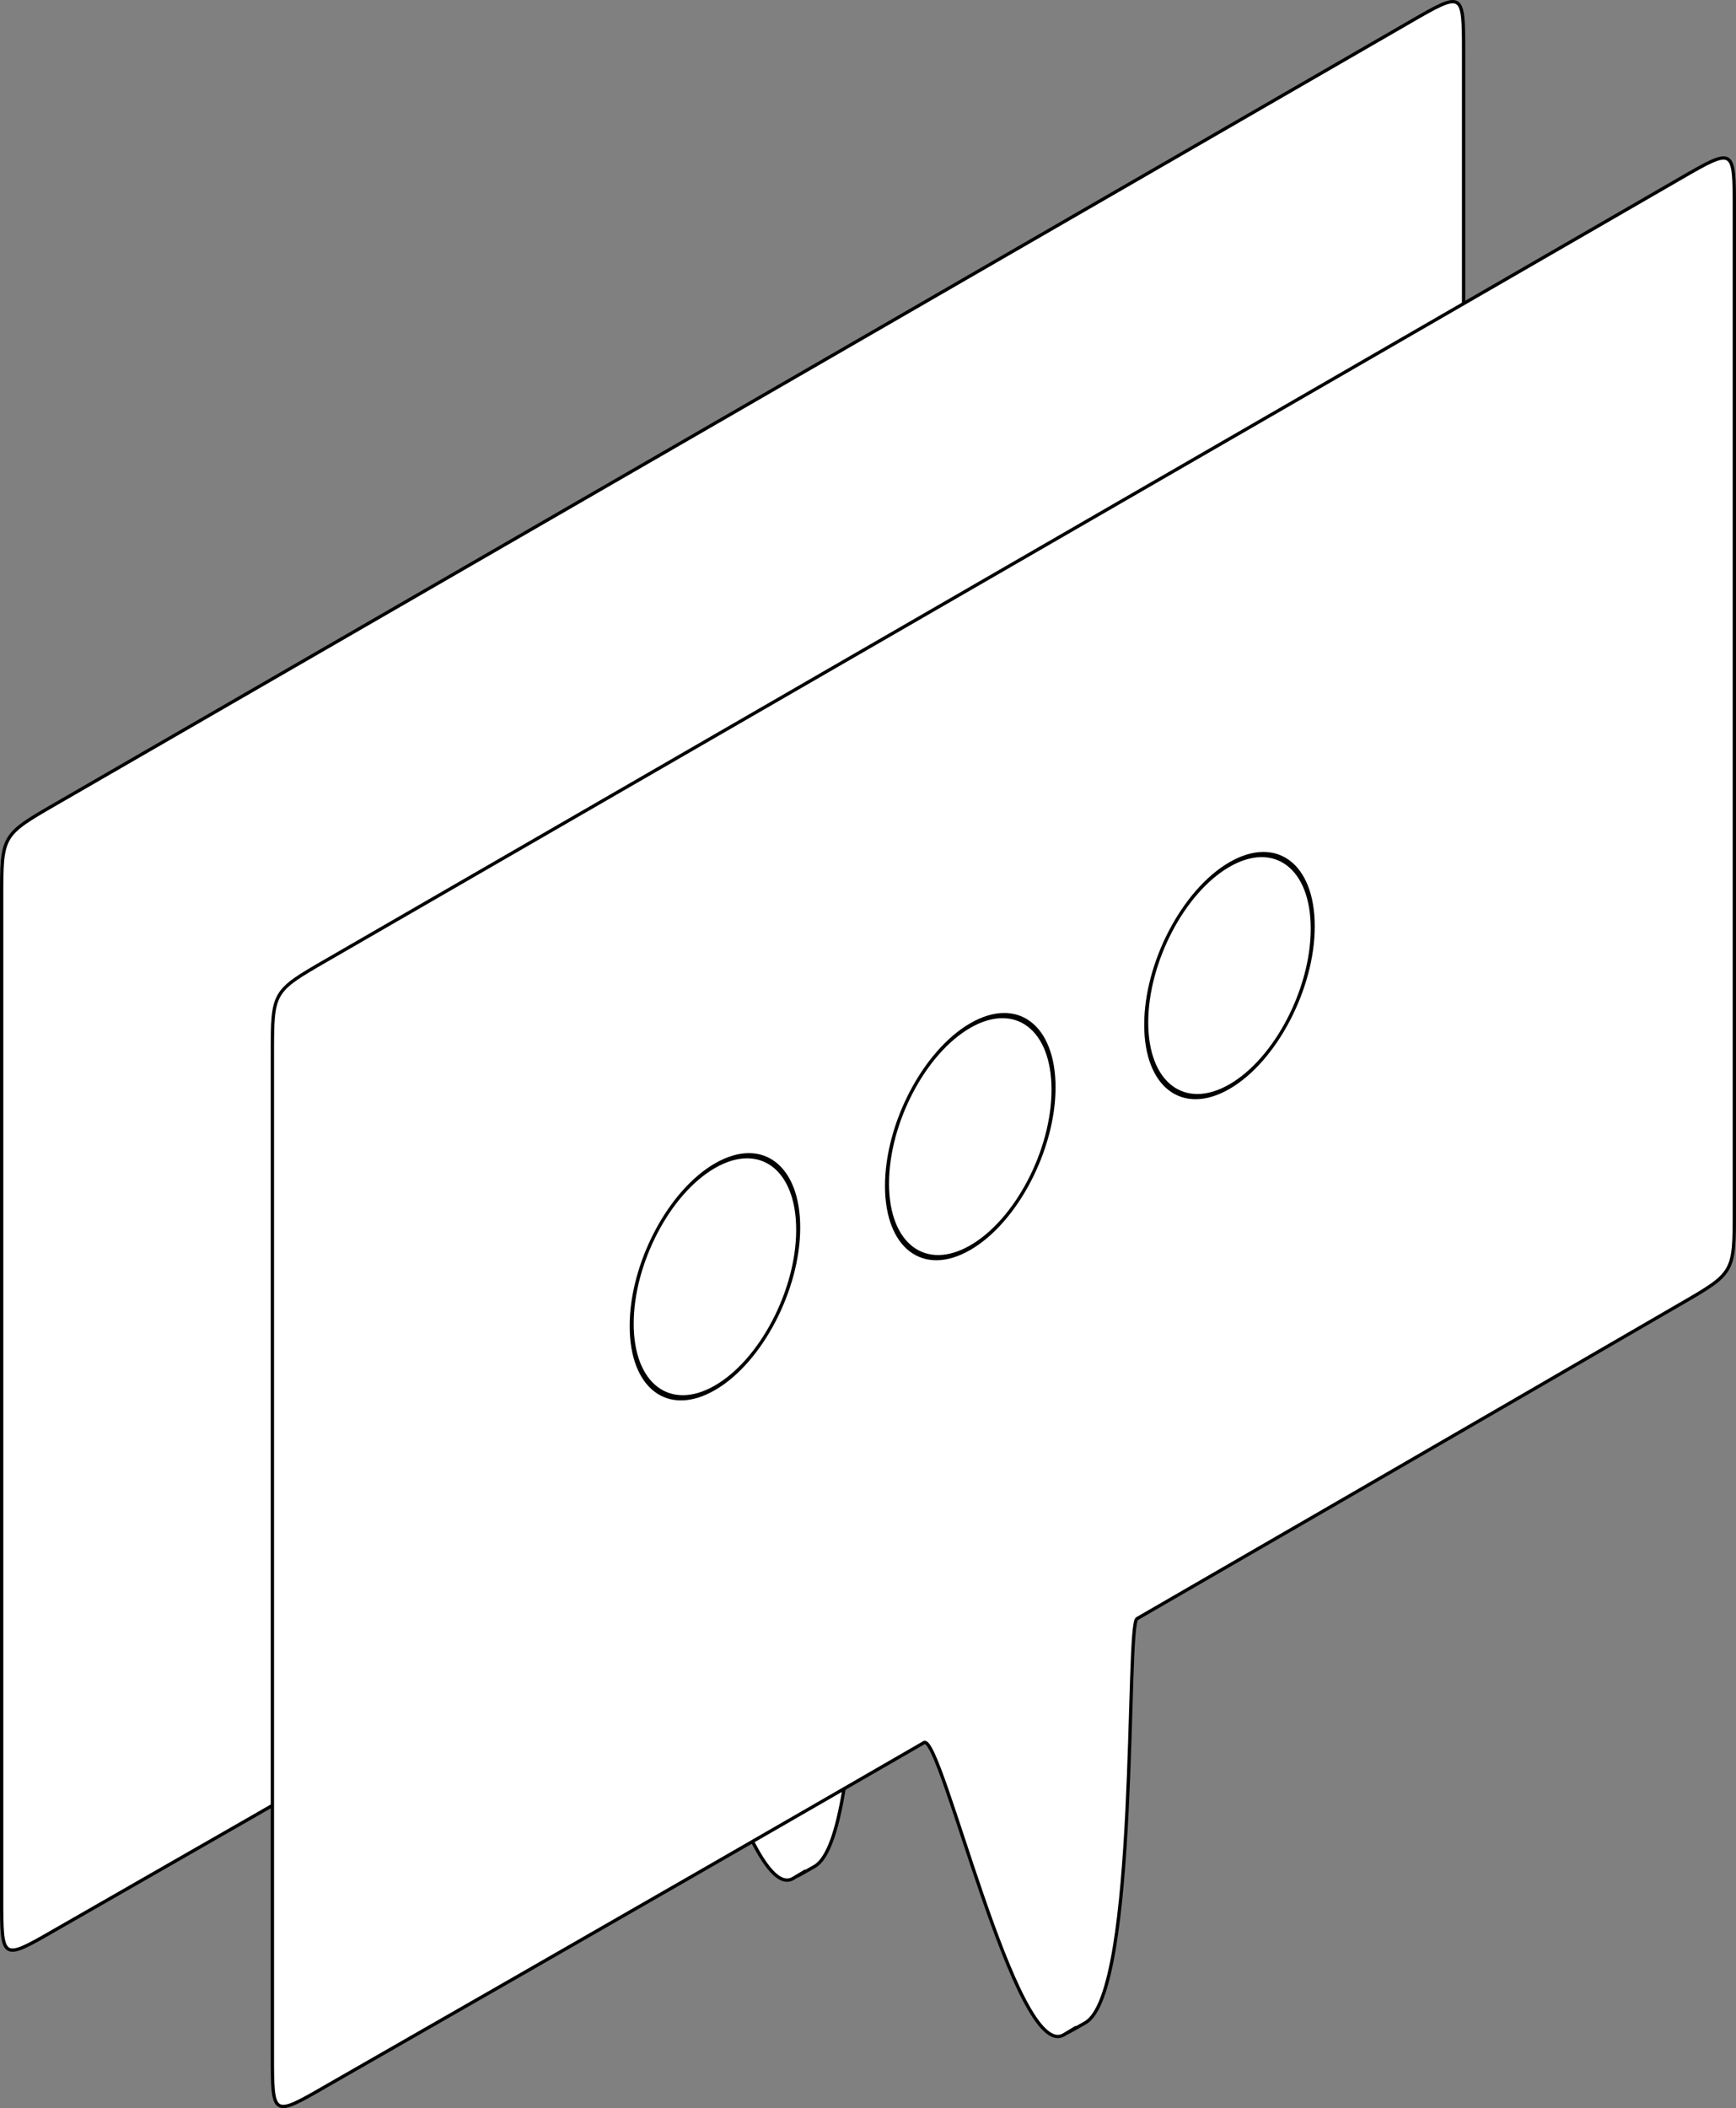 <?xml version="1.0" encoding="UTF-8" standalone="no"?>
<svg
   xmlns:dc="http://purl.org/dc/elements/1.1/"
   xmlns:cc="http://creativecommons.org/ns#"
   xmlns:rdf="http://www.w3.org/1999/02/22-rdf-syntax-ns#"
   xmlns:svg="http://www.w3.org/2000/svg"
   xmlns="http://www.w3.org/2000/svg"
   xmlns:sodipodi="http://sodipodi.sourceforge.net/DTD/sodipodi-0.dtd"
   xmlns:inkscape="http://www.inkscape.org/namespaces/inkscape"
   width="138.829mm"
   height="168.548mm"
   viewBox="0 0 138.829 168.548"
   version="1.1"
   id="svg8"
   inkscape:version="1.0.2 (e86c870879, 2021-01-15, custom)"
   sodipodi:docname="illustration.svg">
  <rect x="0" y="0" width="138.829" height="168.548" fill="#808080" stroke="none"/>
  <defs
     id="defs2" />
  <sodipodi:namedview
     id="base"
     pagecolor="#ffffff"
     bordercolor="#666666"
     borderopacity="1.0"
     inkscape:pageopacity="0.0"
     inkscape:pageshadow="2"
     inkscape:zoom="0.7"
     inkscape:cx="9.1921203"
     inkscape:cy="315.61606"
     inkscape:document-units="mm"
     inkscape:current-layer="layer3"
     inkscape:document-rotation="0"
     showgrid="true"
     inkscape:lockguides="false"
     inkscape:window-width="1920"
     inkscape:window-height="1002"
     inkscape:window-x="-8"
     inkscape:window-y="-8"
     inkscape:window-maximized="1">
    <inkscape:grid
       type="axonomgrid"
       id="grid835"
       originx="-34.509"
       originy="-38.226" />
  </sodipodi:namedview>
  <g
     inkscape:groupmode="layer"
     id="layer2"
     inkscape:label="Calque 2"
     style="display:inline"
     transform="translate(-34.509,-38.226)"
     sodipodi:insensitive="true">
    <path
       style="fill:#ffffff;fill-opacity:1;stroke:#000000;stroke-width:0.265px;stroke-linecap:butt;stroke-linejoin:miter;stroke-opacity:1"
       d="M 38.971,102.5 147.224,40 c 4.33,-2.5 4.33,-2.5 4.33,2.5 v 80 c 0,5 0,5 -4.33,7.5 -1.987,1.147 -19.749,11.466 -43.44,25.144 -0.901,0.52 0.139,29.856 -4.131,32.306 -3.537,2.029 1.148,-0.753 -1.715,0.957 -3.828,2.287 -9.821,-24.144 -11.189,-23.354 C 61.476,179.644 41.079,191.283 38.971,192.5 34.641,195 34.641,195 34.641,190 v -80 c 0,-5 0,-5 4.33,-7.5 z"
       id="path837-4"
       sodipodi:nodetypes="cccccsssscccc" />
  </g>
  <g
     inkscape:groupmode="layer"
     id="layer4"
     inkscape:label="Calque 4"
     transform="translate(-34.509,-38.226)">
    <circle
       style="fill:#ffffff;fill-rule:evenodd;stroke:#000000;stroke-width:1.075;stroke-opacity:1"
       id="path863-5"
       cx="101.44"
       cy="192.723"
       transform="matrix(0.866,-0.5,0,1,0,0)"
       r="0" />
    <circle
       style="fill:#ffffff;fill-rule:evenodd;stroke:#000000;stroke-width:1.075;stroke-opacity:1"
       id="path863-0-5"
       cx="170.005"
       cy="192.256"
       transform="matrix(0.866,-0.5,0,1,0,0)"
       r="0" />
    <circle
       style="fill:#ffffff;fill-rule:evenodd;stroke:#000000;stroke-width:1.075;stroke-opacity:1"
       id="path863-9-8"
       cx="135.464"
       cy="193.565"
       transform="matrix(0.866,-0.5,0,1,0,0)"
       r="0" />
    <circle
       style="fill:#ffffff;fill-rule:evenodd;stroke:#000000;stroke-width:1.075;stroke-opacity:1"
       id="path863-4"
       cx="101.44"
       cy="192.723"
       transform="matrix(0.866,-0.5,0,1,0,0)"
       r="0" />
    <circle
       style="fill:#ffffff;fill-rule:evenodd;stroke:#000000;stroke-width:1.075;stroke-opacity:1"
       id="path863-0-7"
       cx="170.005"
       cy="192.256"
       transform="matrix(0.866,-0.5,0,1,0,0)"
       r="0" />
    <circle
       style="fill:#ffffff;fill-rule:evenodd;stroke:#000000;stroke-width:1.075;stroke-opacity:1"
       id="path863-9-4"
       cx="135.464"
       cy="193.565"
       transform="matrix(0.866,-0.5,0,1,0,0)"
       r="0" />
    <circle
       style="fill:#ffffff;fill-rule:evenodd;stroke:#000000;stroke-width:1.075;stroke-opacity:1"
       id="path863-6"
       cx="101.44"
       cy="192.723"
       transform="matrix(0.866,-0.5,0,1,0,0)"
       r="0" />
    <circle
       style="fill:#ffffff;fill-rule:evenodd;stroke:#000000;stroke-width:1.075;stroke-opacity:1"
       id="path863-0-1"
       cx="170.005"
       cy="192.256"
       transform="matrix(0.866,-0.5,0,1,0,0)"
       r="0" />
    <circle
       style="fill:#ffffff;fill-rule:evenodd;stroke:#000000;stroke-width:1.075;stroke-opacity:1"
       id="path863-9-2"
       cx="135.464"
       cy="193.565"
       transform="matrix(0.866,-0.5,0,1,0,0)"
       r="0" />
    <circle
       style="fill:#ffffff;fill-rule:evenodd;stroke:#000000;stroke-width:1.075;stroke-opacity:1"
       id="path863-96"
       cx="101.44"
       cy="192.723"
       transform="matrix(0.866,-0.5,0,1,0,0)"
       r="0" />
    <circle
       style="fill:#ffffff;fill-rule:evenodd;stroke:#000000;stroke-width:1.075;stroke-opacity:1"
       id="path863-0-57"
       cx="170.005"
       cy="192.256"
       transform="matrix(0.866,-0.5,0,1,0,0)"
       r="0" />
    <circle
       style="fill:#ffffff;fill-rule:evenodd;stroke:#000000;stroke-width:1.075;stroke-opacity:1"
       id="path863-9-46"
       cx="135.464"
       cy="193.565"
       transform="matrix(0.866,-0.5,0,1,0,0)"
       r="0" />
    <circle
       style="fill:#ffffff;fill-rule:evenodd;stroke:#000000;stroke-width:1.075;stroke-opacity:1"
       id="path863-02"
       cx="101.44"
       cy="192.723"
       transform="matrix(0.866,-0.5,0,1,0,0)"
       r="0" />
    <circle
       style="fill:#ffffff;fill-rule:evenodd;stroke:#000000;stroke-width:1.075;stroke-opacity:1"
       id="path863-0-4"
       cx="170.005"
       cy="192.256"
       transform="matrix(0.866,-0.5,0,1,0,0)"
       r="0" />
    <circle
       style="fill:#ffffff;fill-rule:evenodd;stroke:#000000;stroke-width:1.075;stroke-opacity:1"
       id="path863-9-7"
       cx="135.464"
       cy="193.565"
       transform="matrix(0.866,-0.5,0,1,0,0)"
       r="0" />
    <circle
       style="fill:#ffffff;fill-rule:evenodd;stroke:#000000;stroke-width:1.075;stroke-opacity:1"
       id="path863-2"
       cx="101.44"
       cy="192.723"
       transform="matrix(0.866,-0.5,0,1,0,0)"
       r="0" />
    <circle
       style="fill:#ffffff;fill-rule:evenodd;stroke:#000000;stroke-width:1.075;stroke-opacity:1"
       id="path863-0-59"
       cx="170.005"
       cy="192.256"
       transform="matrix(0.866,-0.5,0,1,0,0)"
       r="0" />
    <circle
       style="fill:#ffffff;fill-rule:evenodd;stroke:#000000;stroke-width:1.075;stroke-opacity:1"
       id="path863-9-3"
       cx="135.464"
       cy="193.565"
       transform="matrix(0.866,-0.5,0,1,0,0)"
       r="0" />
    <g
       id="g1075-2"
       style="display:inline;stroke-width:0.5;stroke-miterlimit:4;stroke-dasharray:none"
       transform="matrix(0.693,0,0,0.693,11.316,29.188)">
      <ellipse
         style="fill:#ffffff;fill-rule:evenodd;stroke:#000000;stroke-width:0.537;stroke-miterlimit:4;stroke-dasharray:none;stroke-opacity:1"
         id="path863-1"
         cx="101.44"
         cy="192.723"
         transform="matrix(0.866,-0.5,0,1,0,0)"
         ry="12.811"
         rx="11.095" />
      <ellipse
         style="fill:#ffffff;fill-rule:evenodd;stroke:#000000;stroke-width:0.537;stroke-miterlimit:4;stroke-dasharray:none;stroke-opacity:1"
         id="path863-0-9"
         cx="170.005"
         cy="192.256"
         transform="matrix(0.866,-0.5,0,1,0,0)"
         ry="12.811"
         rx="11.095" />
      <ellipse
         style="fill:#ffffff;fill-rule:evenodd;stroke:#000000;stroke-width:0.537;stroke-miterlimit:4;stroke-dasharray:none;stroke-opacity:1"
         id="path863-9-26"
         cx="135.464"
         cy="193.565"
         transform="matrix(0.866,-0.5,0,1,0,0)"
         ry="12.811"
         rx="11.095" />
    </g>
  </g>
  <g
     inkscape:label="Calque 1"
     inkscape:groupmode="layer"
     id="layer1"
     style="display:inline"
     transform="translate(-34.509,-38.226)"
     sodipodi:insensitive="true">
    <path
       style="fill:#ffffff;stroke:#000000;stroke-width:0.265px;stroke-linecap:butt;stroke-linejoin:miter;stroke-opacity:1"
       d="M 60.622,115 168.875,52.5 c 4.33,-2.5 4.33,-2.5 4.33,2.5 v 80 c 0,5 0,5 -4.33,7.5 -1.987,1.147 -19.749,11.466 -43.44,25.144 -0.901,0.52 0.139,29.856 -4.131,32.306 -3.537,2.029 1.147,-0.753 -1.715,0.957 -3.828,2.287 -9.821,-24.144 -11.189,-23.354 C 83.126,192.144 62.729,203.783 60.622,205 c -4.33,2.5 -4.33,2.5 -4.33,-2.5 v -80 c 0,-5 0,-5 4.33,-7.5 z"
       id="path837"
       sodipodi:nodetypes="cccccsssscccc" />
  </g>
  <g
     inkscape:groupmode="layer"
     id="layer3"
     inkscape:label="Calque 3"
     style="display:inline"
     transform="translate(-34.509,-38.226)">
    <g
       id="g1075"
       style="stroke-width:0.5;stroke-miterlimit:4;stroke-dasharray:none"
       transform="matrix(0.693,0,0,0.693,30.805,41.898)">
      <ellipse
         style="fill:#ffffff;fill-rule:evenodd;stroke:#000000;stroke-width:0.537;stroke-miterlimit:4;stroke-dasharray:none;stroke-opacity:1"
         id="path863"
         cx="101.44"
         cy="192.723"
         transform="matrix(0.866,-0.5,0,1,0,0)"
         ry="12.811"
         rx="11.095" />
      <ellipse
         style="fill:#ffffff;fill-rule:evenodd;stroke:#000000;stroke-width:0.537;stroke-miterlimit:4;stroke-dasharray:none;stroke-opacity:1"
         id="path863-0"
         cx="170.005"
         cy="192.256"
         transform="matrix(0.866,-0.5,0,1,0,0)"
         ry="12.811"
         rx="11.095" />
      <ellipse
         style="fill:#ffffff;fill-rule:evenodd;stroke:#000000;stroke-width:0.537;stroke-miterlimit:4;stroke-dasharray:none;stroke-opacity:1"
         id="path863-9"
         cx="135.464"
         cy="193.565"
         transform="matrix(0.866,-0.5,0,1,0,0)"
         ry="12.811"
         rx="11.095" />
    </g>
  </g>
</svg>
